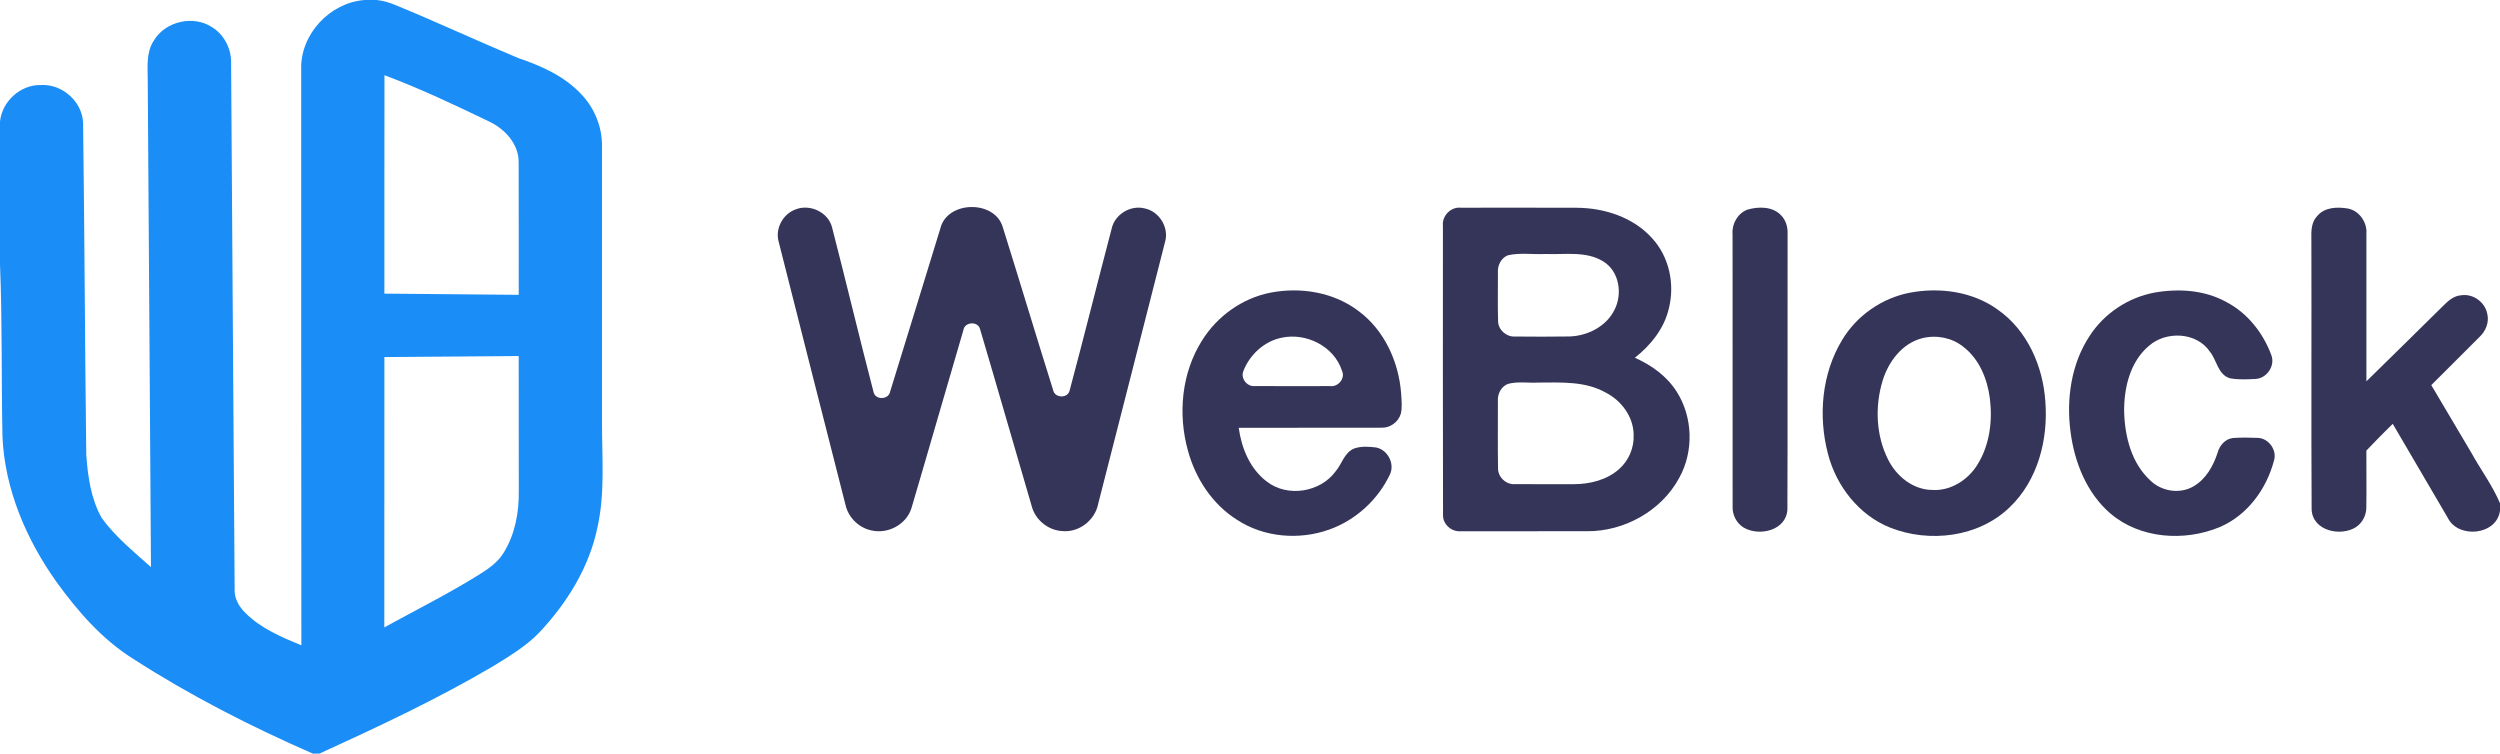 <?xml version="1.0" encoding="UTF-8" ?>
<!DOCTYPE svg PUBLIC "-//W3C//DTD SVG 1.1//EN" "http://www.w3.org/Graphics/SVG/1.1/DTD/svg11.dtd">
<svg width="972pt" height="293pt" viewBox="0 0 972 293" version="1.1" xmlns="http://www.w3.org/2000/svg">
<g id="#1a8df6ff">
<path fill="#1a8df6" opacity="1.00" d=" M 141.75 0.00 L 146.41 0.00 C 149.00 0.25 151.49 1.02 153.88 2.02 C 169.88 8.59 185.55 15.91 201.51 22.58 C 210.55 25.64 219.64 29.69 226.20 36.85 C 231.27 42.24 234.18 49.57 234.06 56.98 C 234.07 92.98 234.06 128.99 234.06 165.00 C 234.06 178.27 235.22 191.72 232.34 204.80 C 229.14 220.61 220.30 234.76 209.28 246.33 C 204.22 251.44 197.98 255.14 191.92 258.91 C 170.13 271.76 147.18 282.50 124.20 293.00 L 121.62 293.00 C 97.51 282.45 73.96 270.46 51.82 256.18 C 39.67 248.60 30.17 237.61 21.86 226.11 C 10.21 209.68 1.91 190.32 0.97 170.02 C 0.49 147.62 0.92 125.19 0.00 102.80 L 0.00 47.28 C 0.77 39.39 7.99 32.86 15.94 33.06 C 24.25 32.58 32.12 39.61 32.31 47.98 C 32.87 90.91 33.01 133.85 33.54 176.77 C 34.13 185.18 35.34 193.95 39.55 201.39 C 44.84 208.75 52.02 214.47 58.70 220.50 C 58.27 157.33 57.89 94.15 57.44 30.97 C 57.40 25.86 56.82 20.27 59.81 15.78 C 64.25 8.30 75.09 5.78 82.38 10.53 C 87.27 13.50 90.08 19.22 89.86 24.89 C 90.27 92.93 90.78 160.97 91.23 229.00 C 91.00 232.67 92.99 235.98 95.54 238.44 C 101.55 244.38 109.47 247.74 117.17 250.90 C 117.13 176.24 117.07 101.58 117.10 26.92 C 116.76 13.30 128.24 1.03 141.75 0.00 M 149.45 114.16 C 166.86 114.30 184.27 114.47 201.68 114.63 C 201.67 97.47 201.71 80.30 201.65 63.14 C 201.74 55.88 196.14 49.98 189.89 47.10 C 176.62 40.73 163.29 34.39 149.48 29.24 C 149.43 57.55 149.45 85.86 149.45 114.16 M 149.42 243.93 C 161.75 237.14 174.38 230.84 186.34 223.38 C 189.96 221.10 193.63 218.59 195.86 214.83 C 200.25 207.75 201.81 199.22 201.70 190.98 C 201.67 173.47 201.71 155.95 201.67 138.43 C 184.26 138.55 166.85 138.71 149.45 138.83 C 149.42 173.86 149.44 208.90 149.42 243.93 Z" />
</g>
<g id="#353559ff">
<path fill="#353559" opacity="1.00" d=" M 309.34 81.42 C 314.90 79.19 321.95 82.48 323.49 88.34 C 329.01 109.73 334.12 131.23 339.68 152.60 C 340.52 155.64 345.53 155.39 346.08 152.27 C 352.66 131.14 359.07 109.95 365.61 88.81 C 368.23 78.01 386.59 77.65 389.83 88.16 C 396.45 109.29 402.82 130.50 409.45 151.63 C 410.00 154.79 415.10 155.02 415.86 151.88 C 421.46 130.96 426.68 109.93 432.19 88.99 C 433.37 83.36 439.55 79.59 445.10 81.04 C 450.74 82.21 454.61 88.49 452.97 94.06 C 444.36 128.05 435.61 162.01 426.95 195.99 C 425.72 202.28 419.49 207.10 413.07 206.48 C 407.51 206.23 402.49 202.10 401.11 196.73 C 394.41 173.85 387.85 150.93 381.08 128.08 C 380.36 124.76 375.05 125.05 374.57 128.35 C 367.77 151.41 361.19 174.53 354.37 197.58 C 352.43 203.86 345.36 207.66 339.02 206.27 C 334.05 205.34 329.90 201.31 328.76 196.40 C 320.08 162.25 311.35 128.12 302.74 93.96 C 301.32 88.88 304.40 83.17 309.34 81.42 Z" />
<path fill="#353559" opacity="1.00" d=" M 561.01 87.83 C 560.58 83.95 564.04 80.34 567.97 80.76 C 582.99 80.75 598.01 80.72 613.03 80.78 C 623.76 80.84 634.98 84.44 642.31 92.58 C 648.99 99.81 651.25 110.50 648.84 119.96 C 647.04 127.75 641.80 134.22 635.63 139.10 C 642.05 141.94 648.02 146.20 651.84 152.19 C 658.22 162.10 658.61 175.53 652.87 185.82 C 645.96 198.65 631.48 206.65 617.02 206.54 C 600.67 206.58 584.31 206.57 567.96 206.55 C 564.35 206.85 560.87 203.81 561.05 200.12 C 560.95 162.69 561.01 125.26 561.01 87.83 M 586.25 99.26 C 583.64 100.31 582.20 103.15 582.39 105.89 C 582.40 112.22 582.28 118.55 582.45 124.87 C 582.51 128.21 585.61 131.00 588.92 130.84 C 595.98 130.90 603.05 130.93 610.11 130.82 C 617.14 130.63 624.41 127.03 627.65 120.58 C 630.95 114.36 629.61 105.43 623.31 101.62 C 616.62 97.51 608.43 99.06 601.00 98.75 C 596.09 99.01 591.05 98.16 586.25 99.26 M 586.25 149.28 C 583.61 150.33 582.18 153.21 582.38 155.96 C 582.39 164.64 582.30 173.32 582.43 182.00 C 582.36 185.46 585.55 188.51 589.02 188.23 C 596.67 188.29 604.32 188.23 611.97 188.25 C 618.18 188.22 624.70 186.63 629.45 182.43 C 633.25 179.11 635.40 174.07 635.16 169.02 C 635.09 162.04 630.42 155.77 624.35 152.66 C 616.33 148.12 606.86 148.72 597.99 148.75 C 594.09 148.96 590.05 148.21 586.25 149.28 Z" />
<path fill="#353559" opacity="1.00" d=" M 679.40 81.50 C 683.65 80.28 689.08 80.19 692.39 83.61 C 694.33 85.52 695.14 88.29 695.01 90.96 C 694.94 126.69 695.09 162.43 694.94 198.15 C 694.49 206.24 684.05 208.67 677.98 205.15 C 675.21 203.47 673.53 200.27 673.64 197.04 C 673.60 161.71 673.64 126.36 673.62 91.03 C 673.29 87.03 675.60 82.95 679.40 81.50 Z" />
<path fill="#353559" opacity="1.00" d=" M 900.98 83.93 C 903.87 80.50 908.82 80.39 912.90 81.08 C 917.36 81.97 920.43 86.49 920.06 90.96 C 920.07 110.06 920.05 129.15 920.06 148.25 C 930.03 138.46 940.02 128.70 949.94 118.87 C 951.86 116.92 954.11 114.97 956.99 114.79 C 961.58 114.11 966.21 117.51 967.06 122.05 C 967.86 125.36 966.44 128.78 964.01 131.03 C 957.77 137.27 951.53 143.51 945.28 149.73 C 950.45 158.53 955.68 167.29 960.88 176.07 C 964.50 182.65 969.09 188.74 972.00 195.69 L 972.00 198.58 C 970.71 208.15 955.74 209.55 951.70 201.34 C 944.56 189.16 937.45 176.96 930.29 164.78 C 926.80 168.17 923.42 171.68 920.05 175.18 C 920.02 182.50 920.14 189.81 920.03 197.13 C 920.09 200.20 918.57 203.24 916.00 204.95 C 909.96 208.78 899.10 206.36 898.76 198.08 C 898.57 162.72 898.77 127.35 898.66 91.99 C 898.57 89.15 898.89 86.06 900.98 83.93 Z" />
<path fill="#353559" opacity="1.00" d=" M 494.03 113.77 C 505.70 111.53 518.52 113.59 528.12 120.87 C 538.22 128.30 543.83 140.64 544.76 152.95 C 544.90 155.58 545.26 158.29 544.63 160.89 C 543.68 164.11 540.44 166.45 537.08 166.29 C 518.59 166.36 500.11 166.26 481.62 166.34 C 482.70 174.29 486.05 182.43 492.67 187.33 C 500.67 193.45 513.37 191.38 519.27 183.28 C 521.74 180.41 522.64 176.02 526.40 174.42 C 529.12 173.40 532.14 173.64 534.98 173.97 C 539.48 174.82 542.37 180.21 540.43 184.42 C 535.76 194.31 527.09 202.25 516.77 205.91 C 505.11 210.06 491.45 208.96 481.01 202.13 C 471.39 196.12 464.81 186.04 461.87 175.21 C 457.91 160.99 459.38 144.98 467.36 132.38 C 473.24 122.92 483.05 115.89 494.03 113.77 M 498.27 131.31 C 491.48 132.70 485.82 137.97 483.38 144.37 C 482.31 147.22 484.94 150.47 487.95 150.10 C 497.65 150.15 507.37 150.13 517.08 150.11 C 520.19 150.57 523.14 147.19 521.79 144.21 C 518.72 134.65 507.89 129.23 498.27 131.31 Z" />
<path fill="#353559" opacity="1.00" d=" M 742.49 113.81 C 754.10 111.61 766.86 113.30 776.61 120.31 C 788.18 128.31 794.31 142.33 795.23 156.07 C 796.39 170.84 792.32 186.81 781.32 197.27 C 769.25 208.91 750.16 211.18 734.89 205.14 C 722.70 200.26 713.91 188.94 710.69 176.38 C 706.88 161.73 708.27 145.29 716.21 132.20 C 721.88 122.74 731.66 115.90 742.49 113.81 M 747.37 131.49 C 739.60 133.45 734.26 140.55 731.99 147.92 C 728.91 157.96 729.35 169.31 734.13 178.75 C 737.34 185.15 743.71 190.35 751.10 190.49 C 758.28 190.99 765.05 186.73 768.76 180.76 C 773.58 173.15 774.75 163.71 773.66 154.89 C 772.67 147.28 769.51 139.50 763.23 134.75 C 758.83 131.25 752.79 130.13 747.37 131.49 Z" />
<path fill="#353559" opacity="1.00" d=" M 837.51 113.79 C 846.90 112.10 857.10 112.71 865.58 117.41 C 873.84 121.70 879.94 129.48 883.12 138.13 C 884.64 142.20 881.37 147.06 877.07 147.32 C 873.74 147.50 870.34 147.69 867.05 147.08 C 862.33 145.72 861.94 140.13 859.24 136.78 C 854.10 129.07 842.14 128.57 835.47 134.50 C 828.17 140.67 825.78 150.77 825.87 159.96 C 826.10 169.65 828.69 180.11 836.10 186.85 C 840.46 191.11 847.72 192.22 852.98 189.00 C 857.71 186.21 860.52 181.16 862.18 176.08 C 862.93 173.28 865.10 170.67 868.12 170.30 C 871.39 170.06 874.69 170.12 877.98 170.25 C 882.10 170.48 885.34 175.00 884.15 178.98 C 881.26 190.11 873.76 200.39 862.98 204.95 C 849.25 210.64 832.00 209.49 820.45 199.58 C 811.29 191.67 806.56 179.73 805.03 167.95 C 803.34 155.17 805.25 141.50 812.46 130.59 C 818.08 121.90 827.35 115.72 837.51 113.79 Z" />
</g>
</svg>
